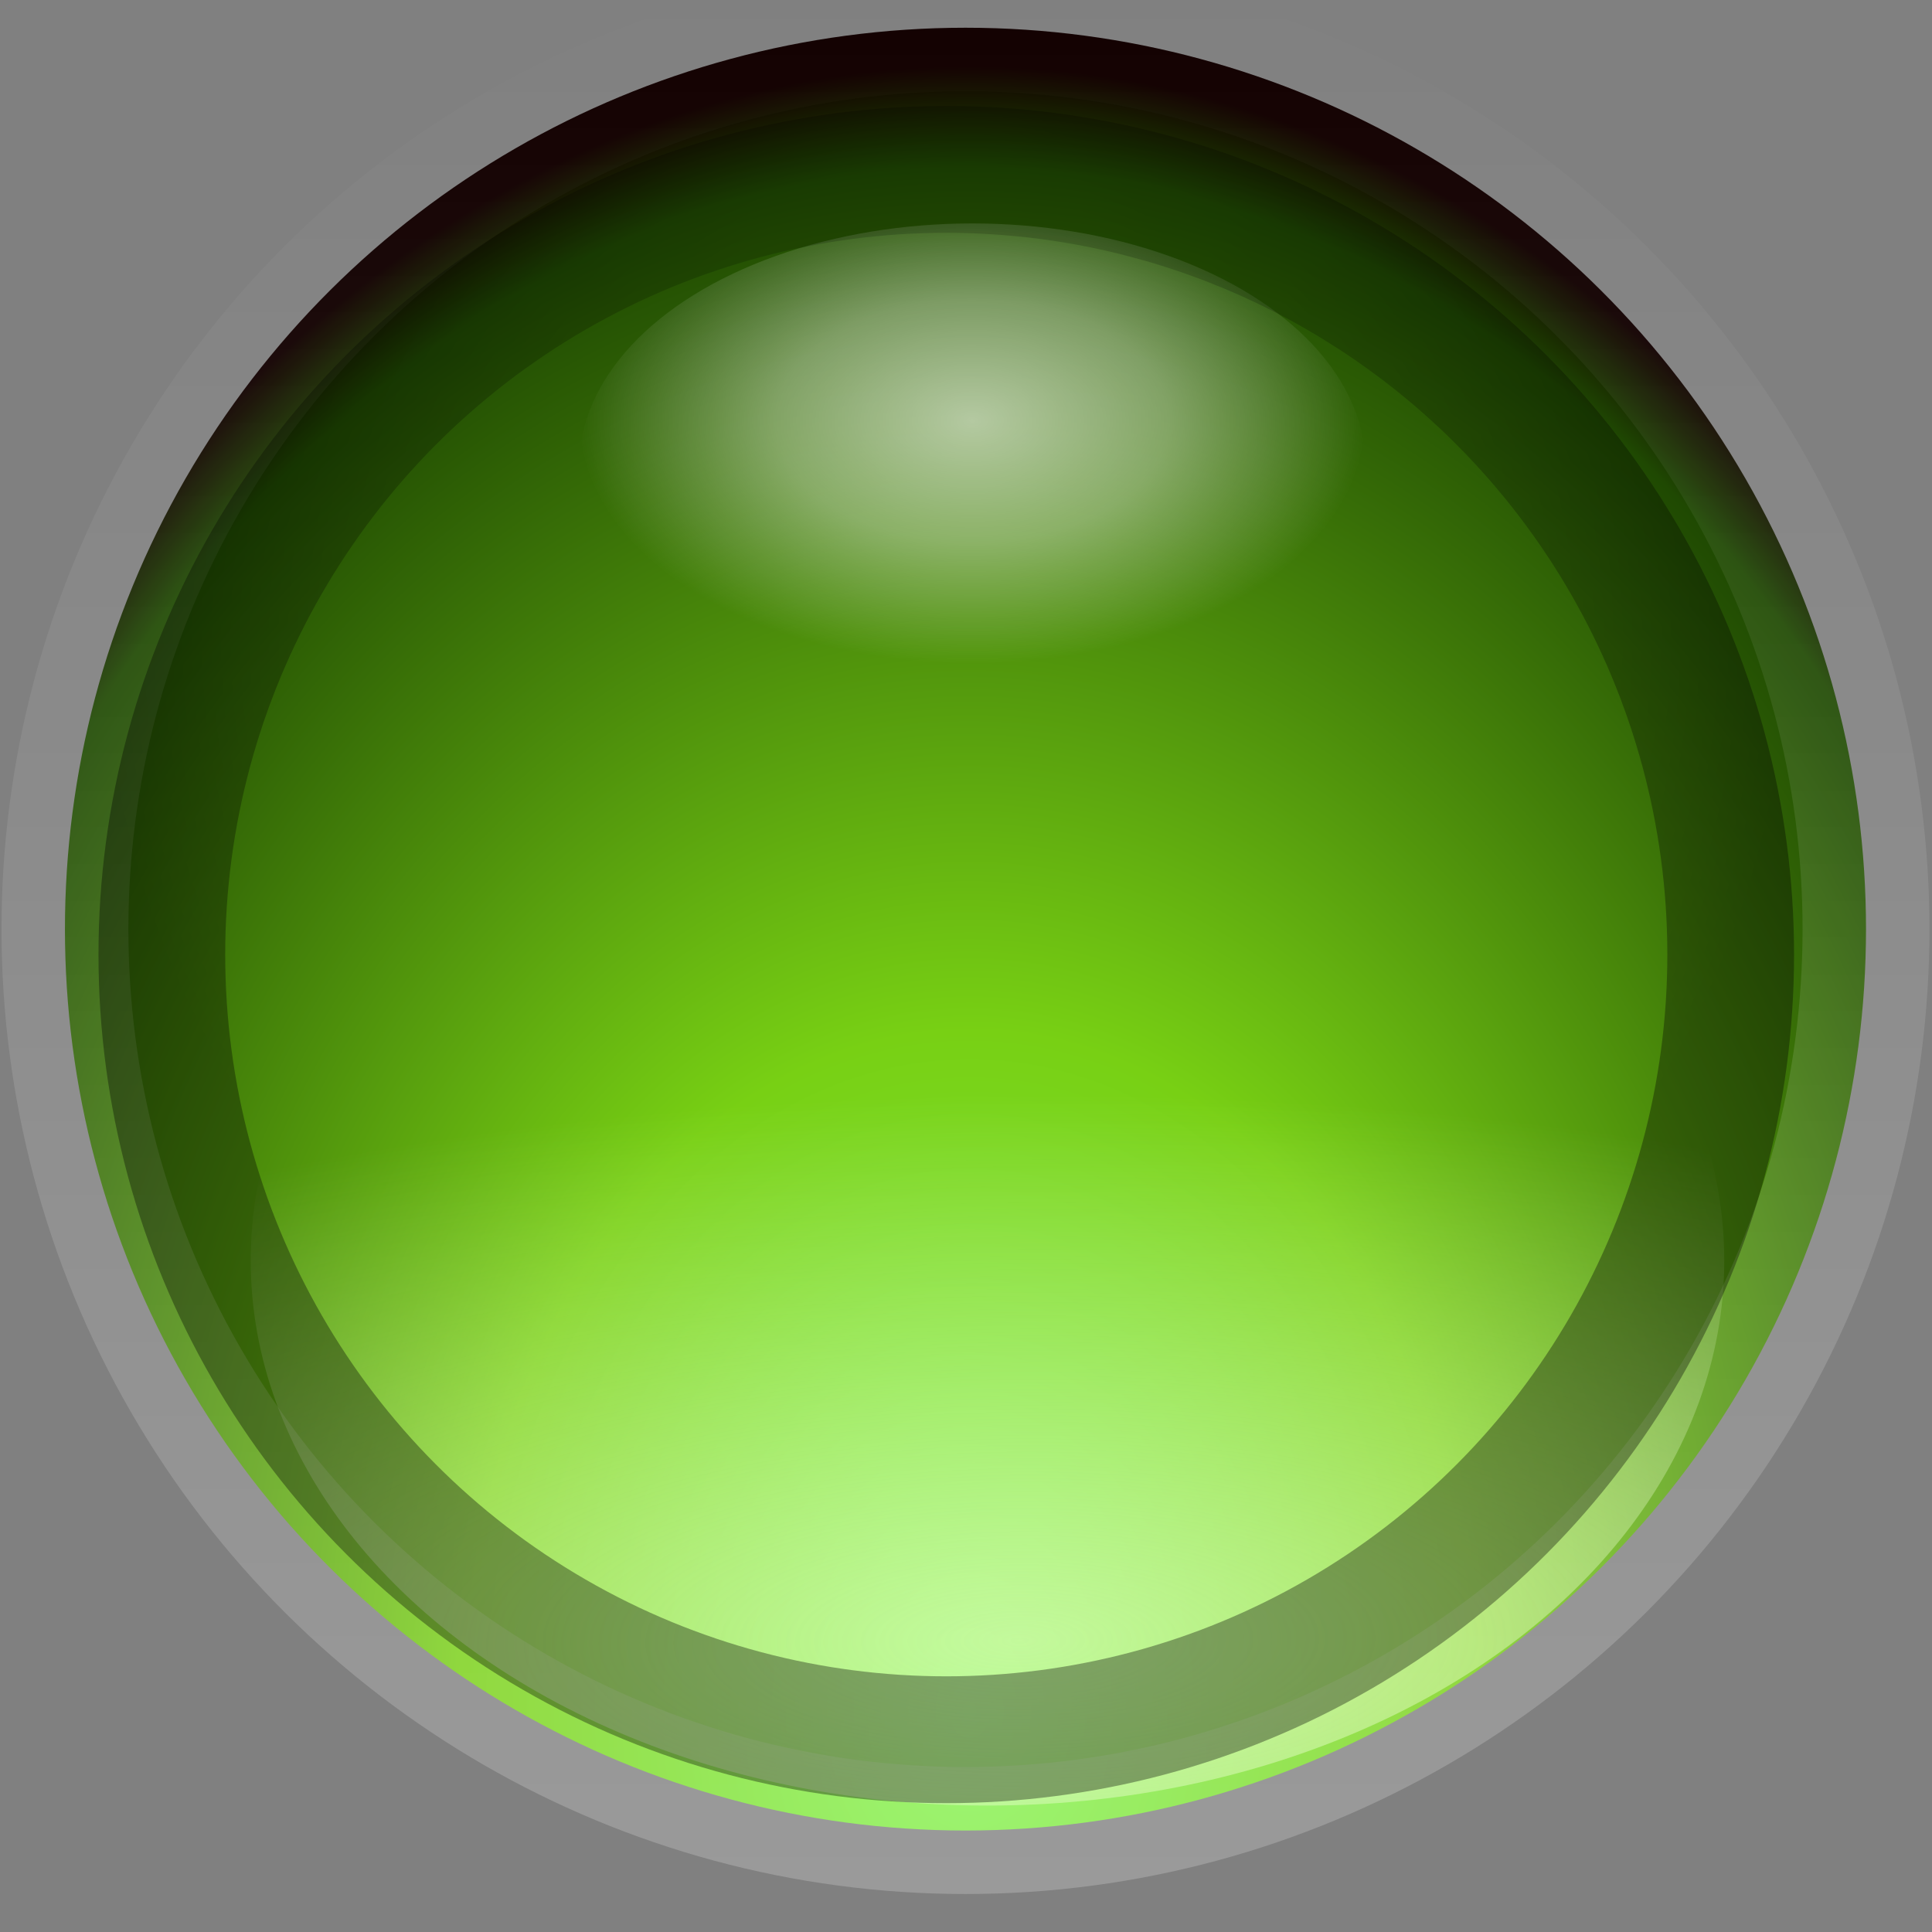 <?xml version="1.0" encoding="UTF-8" standalone="no"?>
<!-- Created with Inkscape (http://www.inkscape.org/) -->

<svg
   width="16"
   height="16"
   viewBox="0 0 16 16"
   version="1.1"
   id="svg1"
   inkscape:version="1.3 (0e150ed6c4, 2023-07-21)"
   sodipodi:docname="maximize.svg"
   xmlns:inkscape="http://www.inkscape.org/namespaces/inkscape"
   xmlns:sodipodi="http://sodipodi.sourceforge.net/DTD/sodipodi-0.dtd"
   xmlns:xlink="http://www.w3.org/1999/xlink"
   xmlns="http://www.w3.org/2000/svg"
   xmlns:svg="http://www.w3.org/2000/svg">
  <rect x="0" y="0" width="16" height="16" fill="#808080" stroke="none"/>
  <sodipodi:namedview
     id="namedview1"
     pagecolor="#ffffff"
     bordercolor="#000000"
     borderopacity="0.25"
     inkscape:showpageshadow="2"
     inkscape:pageopacity="0.0"
     inkscape:pagecheckerboard="0"
     inkscape:deskcolor="#d1d1d1"
     inkscape:document-units="px"
     inkscape:zoom="49.875"
     inkscape:cx="7.9899749"
     inkscape:cy="8"
     inkscape:window-width="1920"
     inkscape:window-height="1002"
     inkscape:window-x="0"
     inkscape:window-y="0"
     inkscape:window-maximized="1"
     inkscape:current-layer="layer1" />
  <defs
     id="defs1">
    <radialGradient
       r="7.857"
       fy="131.648"
       fx="514.304"
       cy="131.648"
       cx="514.304"
       gradientTransform="matrix(1.827,7.7315801e-8,-5.582062e-8,1.356,-425.74,-46.832)"
       gradientUnits="userSpaceOnUse"
       id="radialGradient8875"
       xlink:href="#linearGradient8820"
       inkscape:collect="always" />
    <linearGradient
       id="linearGradient8820">
      <stop
         style="stop-color:#84f552;stop-opacity:1;"
         offset="0"
         id="stop8822" />
      <stop
         id="stop8824"
         offset="0.413"
         style="stop-color:#78d014;stop-opacity:1;" />
      <stop
         id="stop8826"
         offset="0.938"
         style="stop-color:#1f4902;stop-opacity:1;" />
      <stop
         style="stop-color:#120000;stop-opacity:1;"
         offset="1"
         id="stop8828" />
    </linearGradient>
    <linearGradient
       y2="131.648"
       x2="529.125"
       y1="131.648"
       x1="512.304"
       gradientUnits="userSpaceOnUse"
       id="linearGradient8877"
       xlink:href="#linearGradient8707"
       inkscape:collect="always" />
    <linearGradient
       id="linearGradient8707">
      <stop
         id="stop8709"
         offset="0"
         style="stop-color:#ffffff;stop-opacity:0.206;" />
      <stop
         id="stop8711"
         offset="1"
         style="stop-color:#ffffff;stop-opacity:0;" />
    </linearGradient>
    <radialGradient
       r="4.988"
       fy="133.313"
       fx="574.966"
       cy="133.313"
       cx="574.966"
       gradientTransform="matrix(2.089,-0.025,0.012,1,-627.526,14.566)"
       gradientUnits="userSpaceOnUse"
       id="radialGradient8879"
       xlink:href="#linearGradient8830"
       inkscape:collect="always" />
    <linearGradient
       id="linearGradient8830">
      <stop
         style="stop-color:#e7fec9;stop-opacity:1;"
         offset="0"
         id="stop8832" />
      <stop
         style="stop-color:#f1ffda;stop-opacity:0;"
         offset="1"
         id="stop8834" />
    </linearGradient>
    <radialGradient
       r="4.393"
       fy="123.783"
       fx="575.571"
       cy="123.783"
       cx="575.571"
       gradientTransform="matrix(1,0,0,0.618,0,47.593)"
       gradientUnits="userSpaceOnUse"
       id="radialGradient8881"
       xlink:href="#linearGradient8749"
       inkscape:collect="always" />
    <linearGradient
       id="linearGradient8749">
      <stop
         id="stop8751"
         offset="0"
         style="stop-color:#ffffff;stop-opacity:1;" />
      <stop
         style="stop-color:#ffffff;stop-opacity:0.613;"
         offset="0.5"
         id="stop8757" />
      <stop
         id="stop8753"
         offset="1"
         style="stop-color:#ffffff;stop-opacity:0;" />
    </linearGradient>
    <radialGradient
       r="6.958"
       fy="125.449"
       fx="575.812"
       cy="125.449"
       cx="575.812"
       gradientUnits="userSpaceOnUse"
       id="radialGradient8883"
       xlink:href="#linearGradient8838"
       inkscape:collect="always" />
    <linearGradient
       id="linearGradient8838">
      <stop
         id="stop8840"
         offset="0"
         style="stop-color:#000000;stop-opacity:0;" />
      <stop
         id="stop8842"
         offset="1"
         style="stop-color:#000000;stop-opacity:1;" />
    </linearGradient>
  </defs>
  <g
     inkscape:label="Layer 1"
     inkscape:groupmode="layer"
     id="layer1">
    <g
       transform="matrix(1.05,0,0,1.051,-550.182,-127.144)"
       id="g8854">
      <g
         id="g8788"
         transform="translate(-43.134,-0.354)">
        <circle
           id="path8790"
           style="opacity:1;fill:url(#radialGradient8875);fill-opacity:1;stroke:url(#linearGradient8877);stroke-width:1.107;stroke-linecap:butt;stroke-linejoin:miter;stroke-miterlimit:4;stroke-dasharray:none;stroke-dashoffset:0;stroke-opacity:1"
           transform="matrix(0,-0.904,0.904,0,455.722,599.375)"
           cx="520.714"
           cy="131.648"
           r="7.857" />
        <circle
           transform="matrix(1.165,0,0,0.861,-94.93,19.305)"
           id="path8792"
           style="opacity:0.645;fill:url(#radialGradient8879);fill-opacity:1;stroke:none;stroke-width:1;stroke-linecap:butt;stroke-linejoin:miter;stroke-miterlimit:4;stroke-dasharray:none;stroke-dashoffset:0;stroke-opacity:1"
           cx="574.966"
           cy="130.03"
           r="4.988" />
        <ellipse
           transform="matrix(0.706,0,0,0.705,168.433,37.16)"
           id="path8794"
           style="opacity:0.621;fill:url(#radialGradient8881);fill-opacity:1;stroke:none;stroke-width:1;stroke-linecap:butt;stroke-linejoin:miter;stroke-miterlimit:4;stroke-dasharray:none;stroke-dashoffset:0;stroke-opacity:1"
           cx="575.571"
           cy="124.6"
           rx="4.393"
           ry="2.715" />
      </g>
      <circle
         transform="matrix(0.961,0,0,0.961,-21.909,5.44)"
         id="path8850"
         style="opacity:0.346;fill:none;fill-opacity:1;stroke:url(#radialGradient8883);stroke-width:1.04;stroke-linecap:butt;stroke-linejoin:miter;stroke-miterlimit:4;stroke-dasharray:none;stroke-dashoffset:0;stroke-opacity:1"
         cx="575.812"
         cy="128.05"
         r="6.438" />
    </g>
  </g>
</svg>
